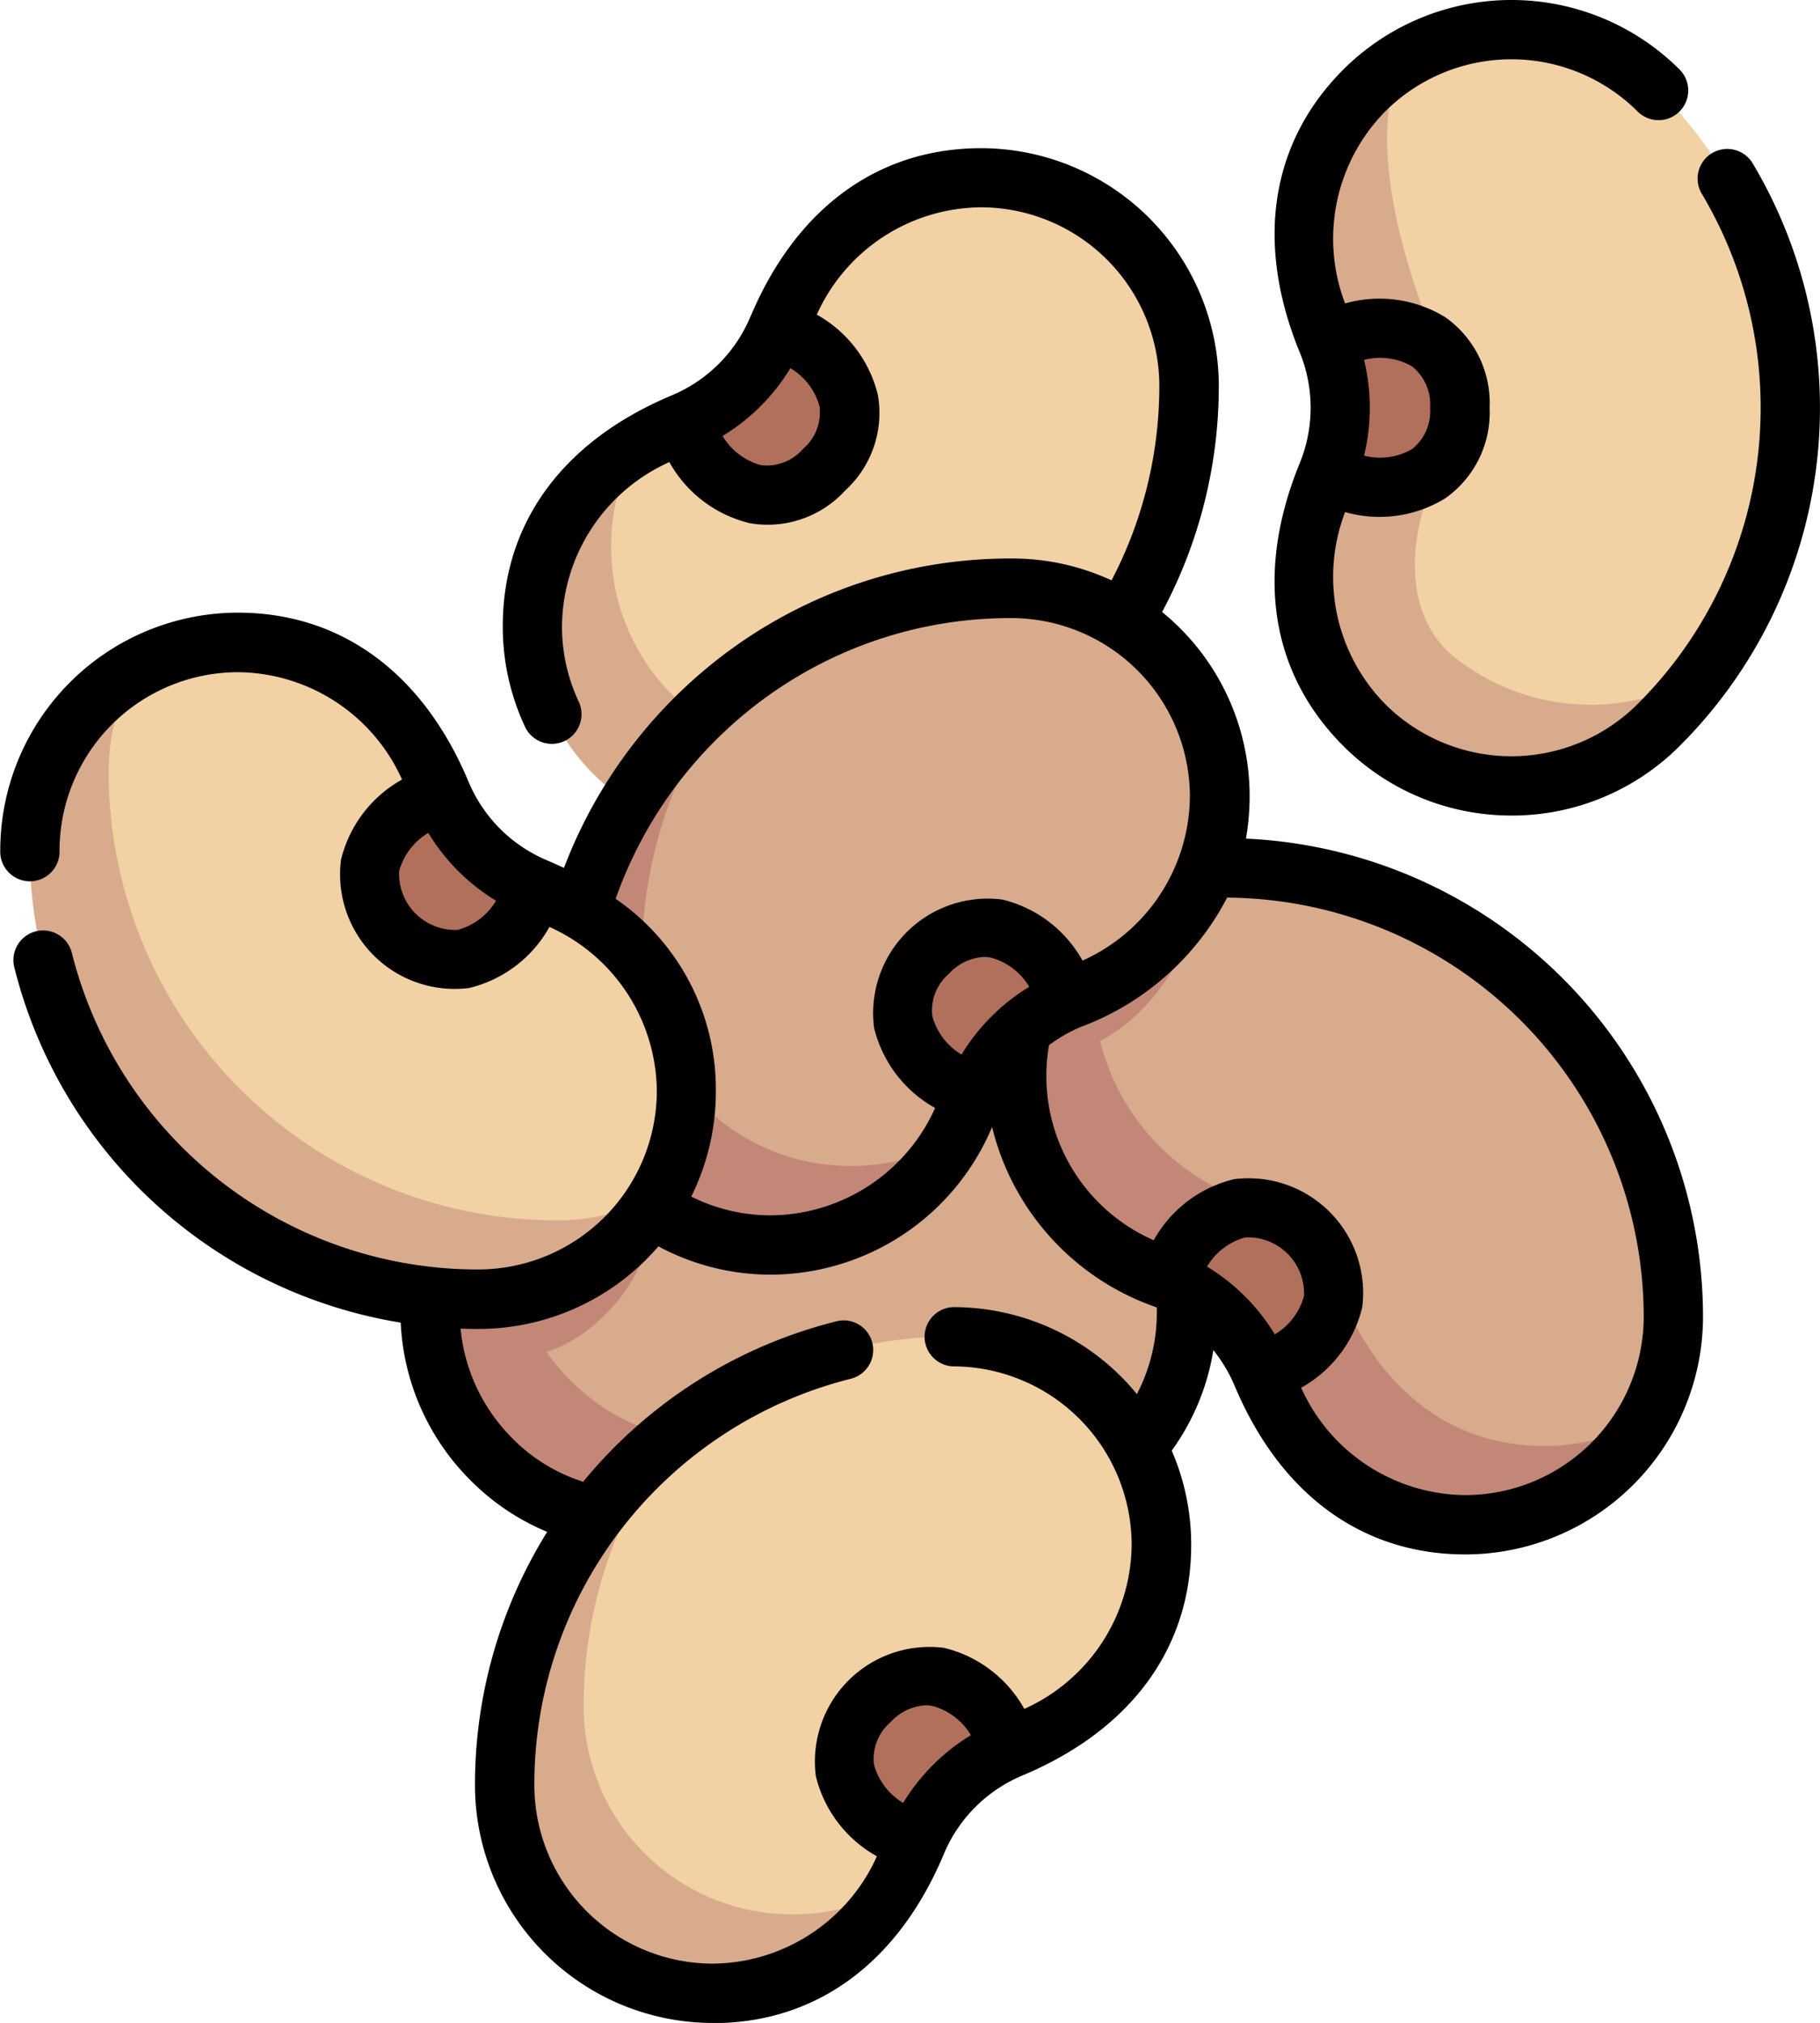 <svg xmlns="http://www.w3.org/2000/svg" width="49.908" height="55.477" viewBox="0 0 49.908 55.477">
  <g id="Grupo_30239" data-name="Grupo 30239" transform="translate(-17.546)">
    <g id="legumes" transform="translate(17.546)">
      <g id="Grupo_30213" data-name="Grupo 30213" transform="translate(0.813 0.811)">
        <path id="Caminho_127989" data-name="Caminho 127989" d="M165.056,255.115c-.671-7.61-11.194-4.769-16.013-1.2-2.106,2.071-2.235,6.256-.307,8.185s4.426,2.016,6.853,1.028a4.828,4.828,0,0,1,3.7,0,6.987,6.987,0,0,0,6.694-1.158,5.707,5.707,0,0,0-.925-6.856Z" transform="translate(-135.001 -223.989)" fill="#d8ab8c"/>
        <path id="Caminho_127990" data-name="Caminho 127990" d="M266.353,250.907a4.011,4.011,0,0,1,3.639-.344s.336-4.228-1.682-4.228S266.353,250.907,266.353,250.907Z" transform="translate(-241.088 -220.453)" fill="#b1705b"/>
        <path id="Caminho_127991" data-name="Caminho 127991" d="M187.29,50.71A5.706,5.706,0,0,0,181.584,45c-2.728,0-4.555,1.7-5.572,4.119a4.828,4.828,0,0,1-2.615,2.615,8.965,8.965,0,0,0-1.242.637c-.453.791-1.793,2.8-1.793,3.852a5.706,5.706,0,0,0,5.706,5.706c2.848,0,6.552-2.049,8.636-3.67A12.255,12.255,0,0,0,187.29,50.71Z" transform="translate(-155.499 -40.938)" fill="#f2d1a5"/>
        <path id="Caminho_127992" data-name="Caminho 127992" d="M162.53,115.792a5.479,5.479,0,0,1,.71-2.768,5.614,5.614,0,0,0-2.877,4.935,5.706,5.706,0,0,0,5.706,5.706,12.281,12.281,0,0,0,9.719-4.754,12.256,12.256,0,0,1-7.552,2.586A5.706,5.706,0,0,1,162.53,115.792Z" transform="translate(-146.583 -101.587)" fill="#d8ab8c"/>
        <path id="Caminho_127993" data-name="Caminho 127993" d="M297.563,219.668a5.677,5.677,0,0,0-2.8.736,6.729,6.729,0,0,0-1.82,3.886c0,2.728,1.7,4.555,4.119,5.572a4.828,4.828,0,0,1,2.615,2.615c1.017,2.414,2.845,4.119,5.572,4.119a6.438,6.438,0,0,0,3.886-1.82,5.678,5.678,0,0,0,.736-2.8,12.3,12.3,0,0,0-12.306-12.306" transform="translate(-264.795 -196.675)" fill="#d8ab8c"/>
        <path id="Caminho_127994" data-name="Caminho 127994" d="M285.227,224.575s2.378-1.009,2.943-4.719a3.981,3.981,0,0,0-2.325.716,5.7,5.7,0,0,0-2.9,4.97c0,2.728,1.7,4.555,4.119,5.572a4.828,4.828,0,0,1,2.615,2.615c1.017,2.414,2.845,4.119,5.572,4.119a5.7,5.7,0,0,0,4.97-2.9,5.678,5.678,0,0,1-2.8.736c-2.728,0-4.555-1.7-5.572-4.119a4.828,4.828,0,0,0-2.615-2.615,6.2,6.2,0,0,1-4-4.372" transform="translate(-255.879 -196.843)" fill="#c38778"/>
        <path id="Caminho_127995" data-name="Caminho 127995" d="M189.364,161.21a4.882,4.882,0,0,1,1.6-1.079c2.414-1.017,4.119-2.845,4.119-5.572a5.706,5.706,0,0,0-5.706-5.706,12.256,12.256,0,0,0-7.552,2.586c-1.621,2.084-3.67,4.885-3.67,8.636,0,2.42,2.555,5.706,5.706,5.706,1.056,0,3.06-1.34,3.852-1.793a8.965,8.965,0,0,0,.637-1.242A4.89,4.89,0,0,1,189.364,161.21Z" transform="translate(-162.445 -133.534)" fill="#d8ab8c"/>
        <path id="Caminho_127996" data-name="Caminho 127996" d="M170.319,180.274a12.256,12.256,0,0,1,2.586-7.552,12.281,12.281,0,0,0-4.754,9.719,5.706,5.706,0,0,0,5.706,5.706,5.614,5.614,0,0,0,4.935-2.877,5.479,5.479,0,0,1-2.768.71A5.706,5.706,0,0,1,170.319,180.274Z" transform="translate(-153.528 -154.817)" fill="#c38778"/>
        <path id="Caminho_127997" data-name="Caminho 127997" d="M148.927,291.8a4.829,4.829,0,0,0-3.7,0c-2.426.988-4.924.9-6.853-1.028a5.738,5.738,0,0,1-.644-.767c2.741-.876,4.9-5.719-.133-6.334a12.427,12.427,0,0,0-1.39,1.2,5.706,5.706,0,0,0,0,8.07c1.929,1.929,4.426,2.016,6.853,1.028a4.828,4.828,0,0,1,3.7,0c2.426.988,4.924.9,6.853-1.028a5.709,5.709,0,0,0,.925-1.214A6.3,6.3,0,0,1,148.927,291.8Z" transform="translate(-123.557 -253.74)" fill="#c38778"/>
        <path id="Caminho_127998" data-name="Caminho 127998" d="M176.21,349.526c2.414-1.017,4.119-2.845,4.119-5.572a5.706,5.706,0,0,0-5.706-5.706,12.256,12.256,0,0,0-7.552,2.586c-1.621,2.084-3.67,4.4-3.67,7.552a6.935,6.935,0,0,0,6.79,6.79c1.056,0,2.768-1.793,2.768-1.793a8.982,8.982,0,0,0,.637-1.242A4.828,4.828,0,0,1,176.21,349.526Z" transform="translate(-149.292 -302.406)" fill="#f2d1a5"/>
        <path id="Caminho_127999" data-name="Caminho 127999" d="M155.567,369.669a12.256,12.256,0,0,1,2.586-7.552,12.281,12.281,0,0,0-4.754,9.719,5.706,5.706,0,0,0,5.706,5.706,5.614,5.614,0,0,0,4.935-2.877,5.479,5.479,0,0,1-2.768.71A5.706,5.706,0,0,1,155.567,369.669Z" transform="translate(-140.375 -323.689)" fill="#d8ab8c"/>
        <path id="Caminho_128000" data-name="Caminho 128000" d="M380.965,9.151a5.707,5.707,0,0,0-7.03-.822A10.81,10.81,0,0,0,373.742,16a4.829,4.829,0,0,1,0,3.7c-.988,2.426-.545,5.232.571,6.1a6.422,6.422,0,0,0,7.856-.648A12.3,12.3,0,0,0,380.965,9.151Z" transform="translate(-336.296 -7.48)" fill="#f2d1a5"/>
        <path id="Caminho_128001" data-name="Caminho 128001" d="M359.9,31.7c-1.116-.871-1.559-2.594-.571-5.02a4.829,4.829,0,0,0,0-3.7c-.861-2.113-1.909-5.549-.89-7.674a5.714,5.714,0,0,0-1.04.822c-1.929,1.929-2.016,4.426-1.028,6.853a4.829,4.829,0,0,1,0,3.7c-.988,2.426-.9,4.924,1.028,6.853a5.706,5.706,0,0,0,8.07,0,12.426,12.426,0,0,0,1.2-1.4A6,6,0,0,1,359.9,31.7Z" transform="translate(-320.795 -14.462)" fill="#d8ab8c"/>
        <path id="Caminho_128002" data-name="Caminho 128002" d="M58.2,169.325a4.829,4.829,0,0,1-2.615-2.615c-1.017-2.414-2.845-4.119-5.572-4.119a5.677,5.677,0,0,0-2.8.736c-.468.828-1.553,1.723-1.553,3.954,0,6.991,6.321,12.238,13.123,12.238,1.019,0,1.975-1.352,2.8-1.82a5.677,5.677,0,0,0,.736-2.8C62.316,172.17,60.611,170.342,58.2,169.325Z" transform="translate(-44.304 -145.784)" fill="#f2d1a5"/>
        <path id="Caminho_128003" data-name="Caminho 128003" d="M35.362,172.19a5.677,5.677,0,0,1,.736-2.8,5.7,5.7,0,0,0-2.9,4.97A12.3,12.3,0,0,0,45.5,186.663a5.7,5.7,0,0,0,4.97-2.9,5.678,5.678,0,0,1-2.8.736A12.3,12.3,0,0,1,35.362,172.19Z" transform="translate(-33.195 -151.843)" fill="#d8ab8c"/>
        <g id="Grupo_30212" data-name="Grupo 30212" transform="translate(9.298 8.185)">
          <path id="Caminho_128004" data-name="Caminho 128004" d="M365.122,85.328c0-1.835-1.6-2.685-3.651-1.849a6.712,6.712,0,0,1,0,3.7C363.524,88.013,365.122,87.163,365.122,85.328Z" transform="translate(-335.197 -83.141)" fill="#b1705b"/>
          <path id="Caminho_128005" data-name="Caminho 128005" d="M200.988,83.014a6,6,0,0,1-2.615,2.615c.861,2.043,2.591,2.572,3.889,1.274S203.031,83.875,200.988,83.014Z" transform="translate(-189.772 -83.014)" fill="#b1705b"/>
          <path id="Caminho_128006" data-name="Caminho 128006" d="M120.983,200.6h0c-2.043.861-2.572,2.591-1.274,3.889s3.028.769,3.889-1.274A6,6,0,0,1,120.983,200.6Z" transform="translate(-119.003 -187.861)" fill="#b1705b"/>
          <path id="Caminho_128007" data-name="Caminho 128007" d="M239.914,424.763c-1.3,1.3-.769,3.028,1.274,3.889a6,6,0,0,1,2.615-2.615C242.942,423.994,241.212,423.466,239.914,424.763Z" transform="translate(-226.183 -387.102)" fill="#b1705b"/>
          <path id="Caminho_128008" data-name="Caminho 128008" d="M258.555,236.642c-.861-2.043-2.591-2.572-3.889-1.274s-.769,3.028,1.274,3.889a4.419,4.419,0,0,1,1.016-1.428,5.182,5.182,0,0,1,1.6-1.187Z" transform="translate(-239.336 -218.229)" fill="#b1705b"/>
          <path id="Caminho_128009" data-name="Caminho 128009" d="M324.84,306.181c-1.3-1.3-3.028-.769-3.889,1.274a6,6,0,0,1,2.615,2.615C325.609,309.21,326.137,307.479,324.84,306.181Z" transform="translate(-299.068 -281.37)" fill="#b1705b"/>
        </g>
      </g>
      <g id="Grupo_30214" data-name="Grupo 30214" transform="translate(0 0)">
        <path id="Caminho_128010" data-name="Caminho 128010" d="M45.239,55.476a6.526,6.526,0,0,1-6.519-6.519A13.116,13.116,0,0,1,40.7,42.008a6.422,6.422,0,0,1-2.117-1.428,6.527,6.527,0,0,1-1.9-4.31,13.086,13.086,0,0,1-10.595-9.741.813.813,0,1,1,1.577-.4,11.47,11.47,0,0,0,11.148,8.683,4.9,4.9,0,0,0,4.893-4.893,4.977,4.977,0,0,0-2.944-4.5,3.445,3.445,0,0,1-2.2,1.674,3.142,3.142,0,0,1-3.516-3.516,3.445,3.445,0,0,1,1.674-2.2,4.977,4.977,0,0,0-4.5-2.944,4.9,4.9,0,0,0-4.893,4.893.813.813,0,1,1-1.625,0A6.526,6.526,0,0,1,32.214,16.8c2.822,0,5.067,1.639,6.321,4.616A4.014,4.014,0,0,0,40.716,23.6q.227.1.444.2a13.233,13.233,0,0,1,4.365-5.835,13.009,13.009,0,0,1,7.912-2.65,6.482,6.482,0,0,1,2.739.6,11.493,11.493,0,0,0,1.31-5.338,4.9,4.9,0,0,0-4.893-4.893,4.978,4.978,0,0,0-4.5,2.944,3.444,3.444,0,0,1,1.674,2.2,2.876,2.876,0,0,1-.895,2.622,2.876,2.876,0,0,1-2.622.895,3.445,3.445,0,0,1-2.2-1.674,4.978,4.978,0,0,0-2.944,4.5,4.852,4.852,0,0,0,.451,2.054.813.813,0,1,1-1.475.683,6.464,6.464,0,0,1-.6-2.738c0-2.822,1.639-5.067,4.616-6.321a4.014,4.014,0,0,0,2.18-2.179V8.676c1.254-2.975,3.5-4.613,6.32-4.613a6.526,6.526,0,0,1,6.519,6.519,13.115,13.115,0,0,1-1.555,6.2,6.509,6.509,0,0,1,2.4,5.048,6.822,6.822,0,0,1-.1,1.167A13.134,13.134,0,0,1,72.395,36.108a6.526,6.526,0,0,1-6.519,6.519c-2.821,0-5.066-1.639-6.32-4.613v0a4.141,4.141,0,0,0-.588-.99,6.446,6.446,0,0,1-1.142,2.756,6.485,6.485,0,0,1,.534,2.583c0,2.821-1.638,5.066-4.613,6.32h0a4.014,4.014,0,0,0-2.179,2.181c-1.254,2.977-3.5,4.616-6.321,4.616Zm3.592-19.268a.813.813,0,0,1,.2,1.6,11.47,11.47,0,0,0-8.683,11.148,4.9,4.9,0,0,0,4.893,4.893,4.977,4.977,0,0,0,4.5-2.944,3.445,3.445,0,0,1-1.674-2.2,3.142,3.142,0,0,1,3.516-3.516,3.444,3.444,0,0,1,2.2,1.674,4.978,4.978,0,0,0,2.944-4.5,4.9,4.9,0,0,0-4.893-4.893.813.813,0,0,1,0-1.625,6.508,6.508,0,0,1,5.037,2.385,4.846,4.846,0,0,0,.545-2.374l-.048-.02A6.975,6.975,0,0,1,52.9,30.905a6.6,6.6,0,0,1-6.062,4.049,6.485,6.485,0,0,1-3.088-.776,6.506,6.506,0,0,1-4.936,2.265q-.246,0-.489-.009a4.9,4.9,0,0,0,1.411,3,4.725,4.725,0,0,0,1.951,1.2,13.066,13.066,0,0,1,6.947-4.4A.8.8,0,0,1,48.832,36.208Zm2.245,10.555a1.419,1.419,0,0,0-.965.468,1.319,1.319,0,0,0-.449,1.16,1.756,1.756,0,0,0,.8,1.05,5.538,5.538,0,0,1,1.857-1.857,1.757,1.757,0,0,0-1.05-.8A1.015,1.015,0,0,0,51.077,46.763Zm10.3-8.705A4.977,4.977,0,0,0,65.876,41a4.9,4.9,0,0,0,4.893-4.893A11.506,11.506,0,0,0,59.345,24.615a7.446,7.446,0,0,1-4,3.541,4.169,4.169,0,0,0-.884.505,4.919,4.919,0,0,0,2.871,5.35,3.445,3.445,0,0,1,2.2-1.674,3.142,3.142,0,0,1,3.517,3.516A3.446,3.446,0,0,1,61.373,38.057Zm-2.58-3.323a5.536,5.536,0,0,1,1.857,1.857,1.756,1.756,0,0,0,.8-1.05,1.538,1.538,0,0,0-1.609-1.609,1.757,1.757,0,0,0-1.05.8ZM44.655,32.816a4.87,4.87,0,0,0,2.183.512,4.977,4.977,0,0,0,4.5-2.944,3.444,3.444,0,0,1-1.674-2.2,3.142,3.142,0,0,1,3.516-3.516,3.445,3.445,0,0,1,2.2,1.674,4.977,4.977,0,0,0,2.944-4.5,4.9,4.9,0,0,0-4.893-4.893,11.4,11.4,0,0,0-6.932,2.321,11.587,11.587,0,0,0-3.922,5.378,6.33,6.33,0,0,1,2.748,5.282,6.481,6.481,0,0,1-.678,2.892Zm8.021-6.576a1.419,1.419,0,0,0-.965.468,1.319,1.319,0,0,0-.449,1.16,1.756,1.756,0,0,0,.8,1.05,5.538,5.538,0,0,1,1.857-1.857,1.756,1.756,0,0,0-1.05-.8,1.007,1.007,0,0,0-.195-.019ZM37.44,22.84a1.756,1.756,0,0,0-.8,1.05A1.538,1.538,0,0,0,38.247,25.5a1.756,1.756,0,0,0,1.05-.8A5.538,5.538,0,0,1,37.44,22.84ZM45.51,11.955a1.756,1.756,0,0,0,1.05.8,1.319,1.319,0,0,0,1.16-.449,1.319,1.319,0,0,0,.449-1.16,1.756,1.756,0,0,0-.8-1.05A5.536,5.536,0,0,1,45.51,11.955ZM67.142,22.364a6.5,6.5,0,0,1-4.609-1.906c-2-2-2.424-4.742-1.206-7.734a4.014,4.014,0,0,0,0-3.085c-1.218-2.991-.79-5.738,1.206-7.734a6.526,6.526,0,0,1,9.219,0A.813.813,0,1,1,70.6,3.055a4.9,4.9,0,0,0-6.92,0,4.978,4.978,0,0,0-1.1,5.266,3.445,3.445,0,0,1,2.742.374,2.876,2.876,0,0,1,1.221,2.487,2.876,2.876,0,0,1-1.221,2.486,3.445,3.445,0,0,1-2.742.374,4.977,4.977,0,0,0,1.1,5.266,4.9,4.9,0,0,0,6.92,0A11.472,11.472,0,0,0,72.35,5.293a.813.813,0,0,1,1.395-.834,13.1,13.1,0,0,1-1.993,16,6.5,6.5,0,0,1-4.609,1.906ZM63.1,12.494a1.756,1.756,0,0,0,1.31-.175,1.318,1.318,0,0,0,.5-1.138,1.319,1.319,0,0,0-.5-1.138,1.757,1.757,0,0,0-1.31-.175,5.54,5.54,0,0,1,0,2.626Z" transform="translate(-25.695 0.001)"/>
      </g>
    </g>
  </g>
</svg>
